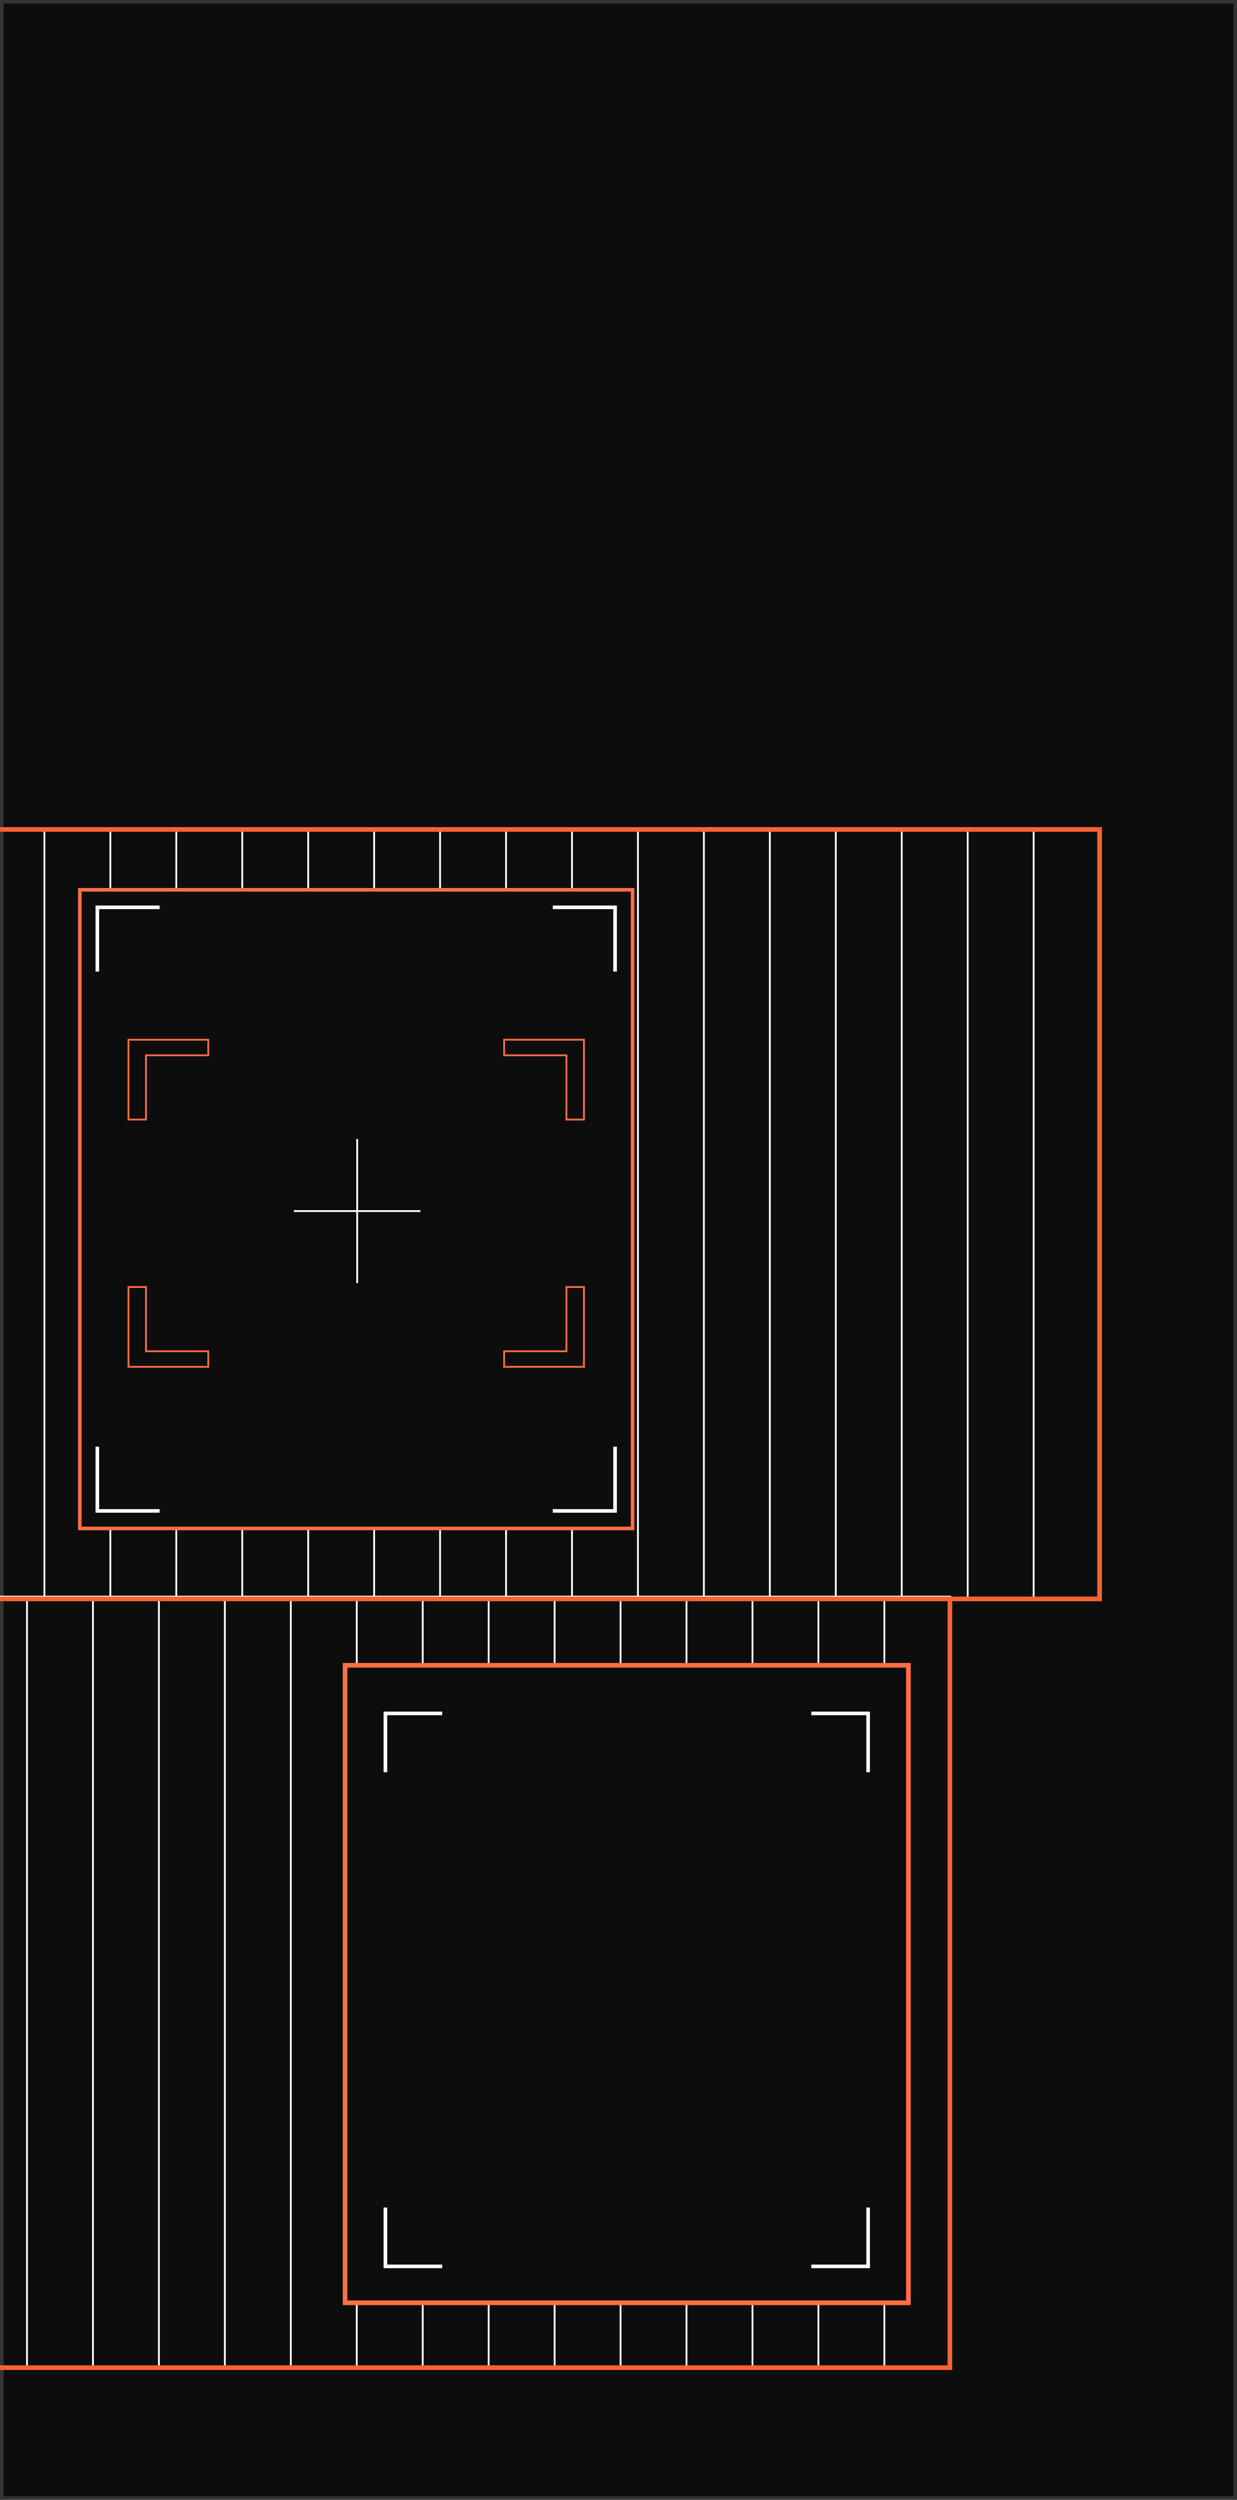 <svg xmlns="http://www.w3.org/2000/svg" xmlns:xlink="http://www.w3.org/1999/xlink" width="345" height="697" viewBox="0 0 345 697">
  <rect x="0" y="0" width="345" height="697" fill="#333333" stroke="none"/>
  <defs>
    <clipPath id="clip-path">
      <rect id="Rectangle_203" data-name="Rectangle 203" width="345" height="697" fill="#fff"/>
    </clipPath>
  </defs>
  <g id="SPVs" clip-path="url(#clip-path)">
    <g id="_60005eb8d7ceecc08c407e27_spvs-narrow" data-name="60005eb8d7ceecc08c407e27_spvs-narrow" transform="translate(-323.549 0.883)">
      <rect id="Rectangle_200" data-name="Rectangle 200" width="343" height="695" transform="translate(324.549 0.117)" fill="#0d0d0d"/>
      <g id="Group_17391" data-name="Group 17391" transform="translate(0 230.378)">
        <path id="Path_11559" data-name="Path 11559" d="M-4.705,409V624.075m0-215.075H13.688m-18.393,0H-23.1M-4.705,624.075H13.688m-18.393,0H-23.1M142.443,409V624.075m0-215.075H124.049m18.394,0h18.393M142.443,624.075H124.049m18.394,0h18.393M68.868,409V624.075m0-215.075H50.475m18.393,0H87.262M68.868,624.075H50.475m18.393,0H87.262M105.655,409V624.075m0-215.075H87.262m18.393,0h18.393M105.655,624.075H87.262m18.393,0h18.393M32.082,409V624.075m0-215.075H50.475m-18.393,0H13.688M32.082,624.075H50.475m-18.393,0H13.688M50.475,409V624.075M13.688,409V624.075m73.574,0V409m36.787,0V624.075m91.967,0V409m0,215.075H197.622m18.393,0h18.393M216.015,409H197.622m18.393,0h18.393m-55.18,0V624.075m0-215.075H160.836m18.392,0h18.393M179.228,624.075H160.836m18.392,0h18.393m-36.786,0V409m36.786,0V624.075m55.18,0V409m0,215.075H271.2m-18.393,0H234.409M252.8,409H271.2M252.8,409H234.409m36.787,0h18.393V624.075H271.2M271.2,409V624.075m-36.787,0V409m-386.261,0V624.075m0-215.075h-18.393m18.393,0h18.393m-18.393,215.075h-18.393m18.393,0h18.393M-225.426,409V624.075m0-215.075H-243.82m18.393,0h18.393m-18.393,215.075H-243.82m18.393,0h18.393M-188.639,409V624.075m0-215.075h-18.393m18.393,0h18.393m-18.393,215.075h-18.393m18.393,0h18.393M-262.213,409V624.075m0-215.075h18.393m-18.393,0h-18.393m18.393,0h91.967m-91.967,215.075h18.393m-18.393,0h-18.393M-243.82,409V624.075M-280.607,409H-299V624.075h18.393m0-215.075V624.075m73.574,0V409m36.787,0V624.075m91.967,0V409m0,215.075H-96.672m18.393,0h18.393M-78.279,409H-96.672m18.393,0h18.393m-55.18,0V624.075m0-215.075h-18.393m18.393,0h18.393m-18.393,215.075h-18.393m18.393,0h18.393m-36.787,0V409m36.787,0V624.075m55.18,0V409m0,215.075H-23.1m-18.393,0H-59.885M-41.492,409H-23.1m-18.393,0H-59.885m36.787,0V624.075m-36.787,0V409" transform="translate(299 -195.11)" fill="none" stroke="#fff" stroke-width="0.5"/>
        <path id="Path_11560" data-name="Path 11560" d="M33.642,212V426.533m0-214.533H52.036m-18.393,0H15.249M33.642,426.533H52.036m-18.393,0H15.249M180.79,212V426.533m0-214.533H162.4m18.393,0h18.393M180.79,426.533H162.4m18.393,0h18.393M107.216,212V426.533m0-214.533H88.823m18.393,0H125.61M107.216,426.533H88.823m18.393,0H125.61M144,212V426.533M144,212H125.61M144,212H162.4M144,426.533H125.61m18.393,0H162.4M70.429,212V426.533m0-214.533H88.823m-18.393,0H52.036M70.429,426.533H88.823m-18.393,0H52.036M88.823,212V426.533M52.036,212V426.533m73.574,0V212m36.787,0V426.533m91.967,0V212m0,214.533H235.97m18.393,0h18.393M254.363,212H235.97m18.393,0h18.393m-55.18,0V426.533m0-214.533H199.183m18.393,0H235.97M217.576,426.533H199.183m18.393,0H235.97m-36.787,0V212m36.787,0V426.533m55.18,0V212m0,214.533h18.393m-18.393,0H272.757M291.15,212h18.393m-18.393,0H272.757m36.787,0h18.393V426.533H309.544m0-214.533V426.533m-36.787,0V212M-113.5,212V426.533m0-214.533H-131.9m18.393,0h18.393M-113.5,426.533H-131.9m18.393,0h18.393M-187.078,212V426.533m0-214.533h-18.393m18.393,0h18.393m-18.393,214.533h-18.393m18.393,0h18.393M-150.291,212V426.533m0-214.533h-18.393m18.393,0H-131.9m-18.393,214.533h-18.393m18.393,0H-131.9M-223.865,212V426.533m0-214.533h18.393m-18.393,0h-18.393m18.393,0H-131.9m-91.967,214.533h18.393m-18.393,0h-18.393M-205.472,212V426.533M-242.259,212h-18.393V426.533h18.393m0-214.533V426.533m73.574,0V212m36.787,0V426.533m91.967,0V212m0,214.533H-58.325m18.393,0h18.393M-39.931,212H-58.325m18.393,0h18.393m-55.18,0V426.533m0-214.533H-95.111m18.393,0h18.393M-76.718,426.533H-95.111m18.393,0h18.393m-36.786,0V212m36.786,0V426.533m55.18,0V212m0,214.533H15.249m-18.393,0H-21.538M-3.144,212H15.249m-18.393,0H-21.538m36.787,0V426.533m-36.787,0V212" transform="translate(302.288 -212)" fill="none" stroke="#fff" stroke-width="0.5"/>
        <path id="Path_11561" data-name="Path 11561" d="M282.1,409.5V623.933H-213" transform="translate(306.373 -195.067)" fill="none" stroke="#fb6233" stroke-width="1.3"/>
        <path id="Path_11562" data-name="Path 11562" d="M327.937,212V426.533H-260.652V212H327.937Z" transform="translate(302.288 -212)" fill="none" stroke="#fb6233" stroke-width="1.3"/>
        <rect id="Rectangle_201" data-name="Rectangle 201" width="157.106" height="177.735" transform="translate(576.905 410.788) rotate(180)" fill="#0d0d0d" stroke="#ff6f43" stroke-width="1.3"/>
        <rect id="Rectangle_202" data-name="Rectangle 202" width="154.174" height="178.061" transform="translate(499.981 194.889) rotate(180)" fill="#0d0d0d" stroke="#ff6f43" stroke-width="1"/>
        <path id="Path_11563" data-name="Path 11563" d="M32,266H54.258v4.343H36.886v17.915H32Z" transform="translate(327.378 -207.37)" fill="none" stroke="#ff6f43" stroke-width="0.5"/>
        <path id="Path_11564" data-name="Path 11564" d="M32,351.758H54.258v-4.343H36.886V329.5H32Z" transform="translate(327.378 -201.926)" fill="none" stroke="#ff6f43" stroke-width="0.5"/>
        <path id="Path_11565" data-name="Path 11565" d="M150.758,266H128.5v4.343h17.372v17.915h4.886Z" transform="translate(335.652 -207.37)" fill="none" stroke="#ff6f43" stroke-width="0.5"/>
        <path id="Path_11566" data-name="Path 11566" d="M150.758,351.758H128.5v-4.343h17.372V329.5h4.886Z" transform="translate(335.652 -201.926)" fill="none" stroke="#ff6f43" stroke-width="0.5"/>
        <path id="Path_11567" data-name="Path 11567" d="M74.5,311.586H92.143m17.643,0H92.143m0,0V291.5m0,20.086v20.086" transform="translate(331.022 -205.184)" fill="none" stroke="#fff" stroke-width="0.5"/>
        <path id="Path_11568" data-name="Path 11568" d="M41.372,232H24v17.915M41.372,400.289H24V382.374M151.031,232H168.4v17.915M151.031,400.289H168.4V382.374" transform="translate(326.693 -210.285)" fill="none" stroke="#fff" stroke-width="1"/>
        <path id="Path_11569" data-name="Path 11569" d="M113.839,439H98v16.412m15.839,137.762H98V576.762M216.792,439h15.839v16.412M216.792,593.174h15.839V576.762" transform="translate(333.037 -192.538)" fill="none" stroke="#fff" stroke-width="1"/>
      </g>
    </g>
  </g>
</svg>

